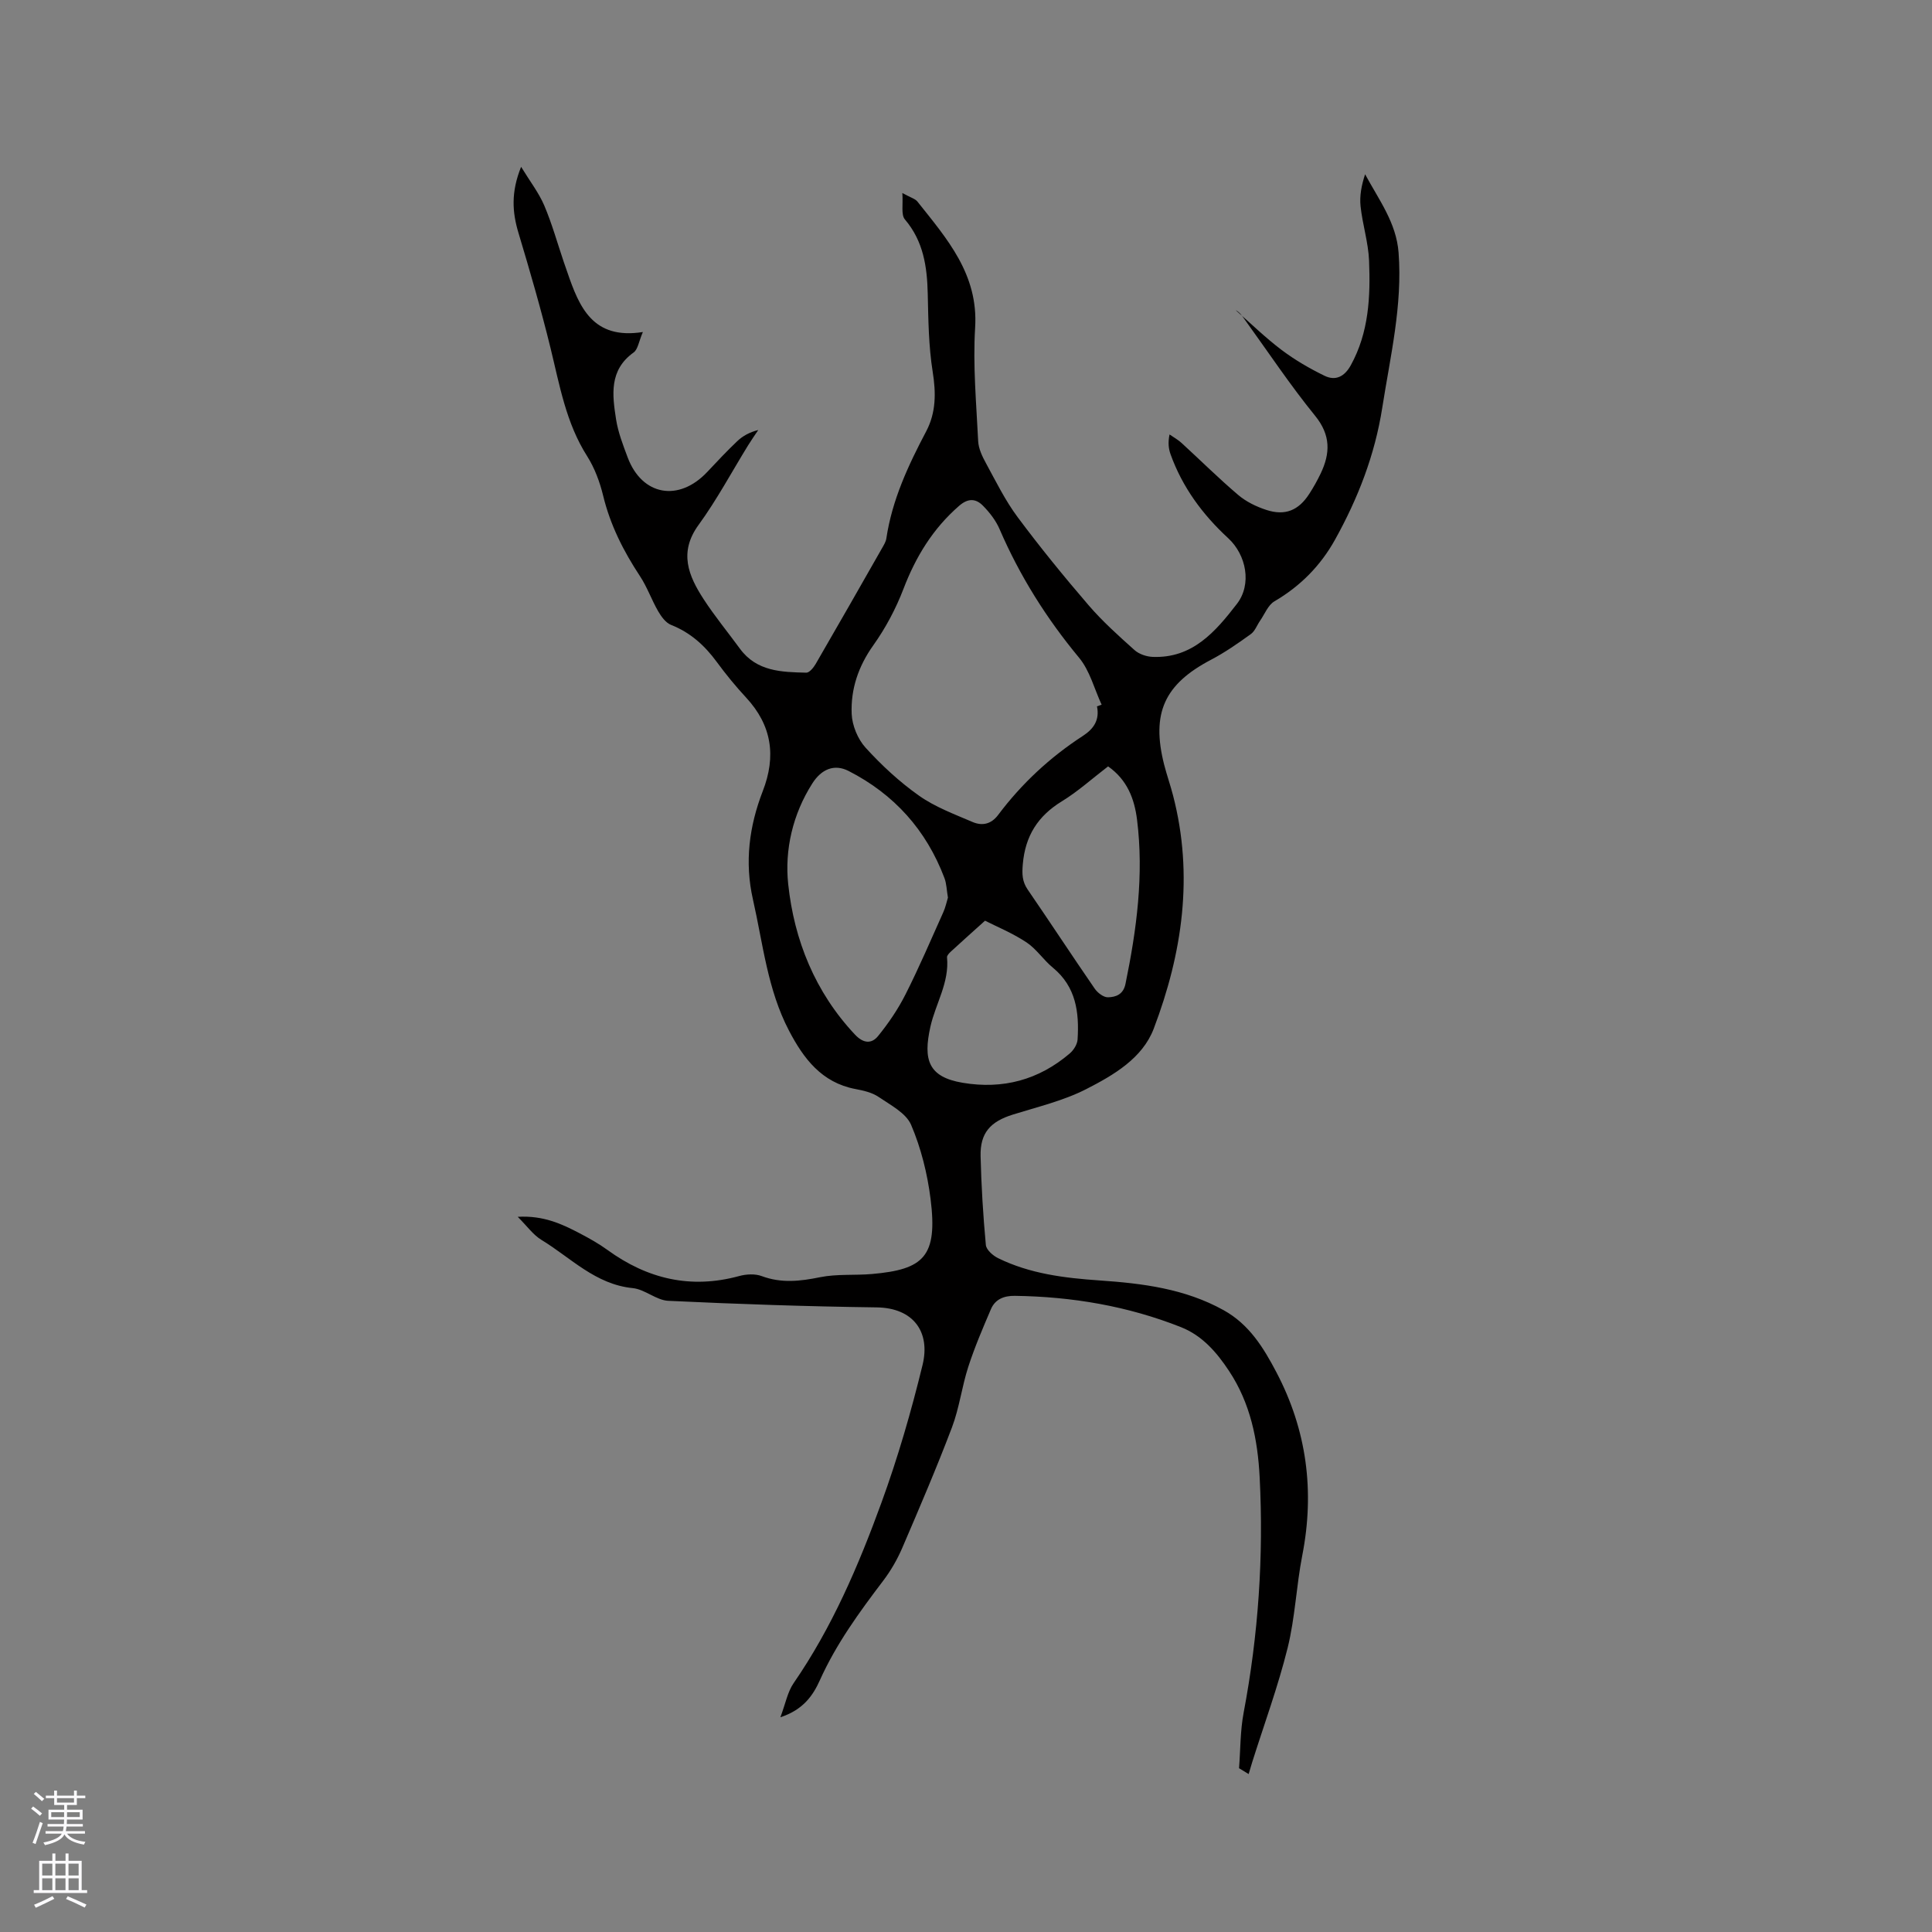 <svg enable-background="new 0 0 400 400" viewBox="0 0 400 400" xmlns="http://www.w3.org/2000/svg"><rect x="0" y="0" width="400" height="400" fill="#808080" stroke="none"/><path d="m256.53 366.09c.3-3.83.24-7.73.95-11.48 3.05-16.13 4.16-32.36 3.32-48.74-.4-7.84-1.92-15.34-6.33-22.01-2.55-3.86-5.52-7.32-9.94-9.08-11.05-4.38-22.57-6.33-34.43-6.49-2.22-.03-4.05.69-4.93 2.74-1.69 3.94-3.38 7.89-4.7 11.96-1.33 4.11-1.85 8.5-3.37 12.52-3.19 8.41-6.74 16.69-10.29 24.95-1.03 2.4-2.38 4.74-3.96 6.82-4.94 6.51-9.72 13.06-13.1 20.58-1.42 3.15-3.42 6.12-8.18 7.68 1.07-2.85 1.49-5.25 2.74-7.06 7.95-11.53 13.42-24.3 18.17-37.33 3.4-9.32 6.18-18.92 8.53-28.57 1.65-6.8-1.88-11.8-9.51-11.9-14.39-.19-28.77-.68-43.14-1.36-2.49-.12-4.84-2.38-7.36-2.63-7.74-.77-12.82-6.29-18.91-9.99-1.7-1.03-2.94-2.82-4.9-4.77 5.32-.31 9.13 1.47 12.86 3.43 1.97 1.03 3.93 2.13 5.72 3.43 8.28 6.01 17.25 8.14 27.27 5.4 1.46-.4 3.29-.5 4.66.01 4.07 1.52 7.97 1.07 12.1.23 3.48-.7 7.15-.35 10.73-.66 10.73-.94 13.64-3.59 12.13-15.58-.66-5.21-1.97-10.49-4.02-15.29-1.05-2.46-4.28-4.12-6.75-5.8-1.35-.92-3.14-1.32-4.79-1.63-6.99-1.33-10.73-6.31-13.75-12.09-4.45-8.51-5.38-17.98-7.46-27.15-1.76-7.75-.77-15.19 2.03-22.43 2.82-7.26 1.88-13.63-3.46-19.39-2.16-2.33-4.18-4.8-6.06-7.36-2.5-3.41-5.46-6.09-9.46-7.67-1.1-.43-2.03-1.72-2.67-2.82-1.37-2.37-2.28-5.02-3.78-7.29-3.41-5.17-6.14-10.56-7.61-16.63-.69-2.84-1.76-5.73-3.31-8.18-4.39-6.89-5.7-14.7-7.59-22.4-1.96-8-4.26-15.93-6.63-23.82-1.3-4.31-1.58-8.45.54-13.7 1.89 3.09 3.68 5.4 4.79 8 1.61 3.79 2.72 7.79 4.04 11.69.24.7.49 1.4.73 2.1 2.47 7.21 5.25 14.06 15.65 12.41-.85 1.97-1.03 3.6-1.92 4.24-5.11 3.66-4.41 8.8-3.63 13.84.42 2.69 1.44 5.31 2.4 7.88 2.98 7.94 10.59 9.28 16.49 3 2.03-2.16 4.06-4.33 6.21-6.37 1.12-1.06 2.51-1.84 4.34-2.3-.71 1.06-1.45 2.11-2.12 3.2-3.39 5.5-6.45 11.24-10.24 16.45-4.13 5.67-2.1 10.52 1.04 15.36 2.31 3.55 5.01 6.83 7.52 10.26 3.47 4.74 8.64 4.85 13.74 4.97.64.02 1.5-1.04 1.94-1.79 4.62-7.97 9.19-15.98 13.75-23.99.36-.64.79-1.32.89-2.02 1.19-7.97 4.53-15.12 8.25-22.17 2.05-3.89 2.04-7.98 1.34-12.35-.84-5.29-.9-10.72-1.02-16.1-.13-5.62-.88-10.89-4.73-15.42-.83-.98-.35-3.08-.53-5.47 1.74.96 2.66 1.19 3.12 1.77 6.12 7.71 12.64 15.04 11.95 26.11-.48 7.8.25 15.68.63 23.51.08 1.56.86 3.18 1.64 4.6 2.06 3.78 3.98 7.7 6.54 11.13 4.66 6.26 9.61 12.33 14.7 18.25 2.88 3.34 6.2 6.32 9.5 9.27.93.83 2.44 1.34 3.71 1.4 8.28.35 13.05-5.24 17.47-10.96 3.15-4.07 1.96-10.15-1.79-13.61-5.29-4.87-9.49-10.55-11.94-17.38-.41-1.15-.56-2.39-.21-4.1.84.58 1.75 1.08 2.5 1.77 3.91 3.58 7.67 7.32 11.71 10.75 1.64 1.4 3.75 2.42 5.82 3.1 3.9 1.28 6.7.11 8.92-3.35.86-1.33 1.64-2.73 2.33-4.16 2.01-4.21 2.13-7.96-1.15-11.99-5.14-6.32-9.67-13.14-14.45-19.75-.58-.81-1.11-1.66-1.98-2.1 3.15 2.77 6.17 5.72 9.51 8.24 2.75 2.07 5.78 3.83 8.88 5.34 2.3 1.12 4.16.16 5.45-2.2 3.74-6.8 4.07-14.2 3.77-21.63-.15-3.77-1.36-7.49-1.76-11.27-.23-2.15.2-4.38.94-6.62 2.86 5.31 6.46 10.03 6.93 16.21.83 10.95-1.71 21.46-3.38 32.14-1.54 9.81-5.03 18.76-9.78 27.31-2.98 5.36-7.16 9.61-12.53 12.75-1.33.77-2.02 2.64-2.98 4.02-.65.93-1.06 2.16-1.93 2.78-2.65 1.91-5.36 3.8-8.24 5.31-9.63 5.05-12.4 11.04-9.7 21.7.55 2.15 1.3 4.25 1.85 6.4 4.3 16.55 1.93 32.66-4 48.27-2.34 6.15-8.33 9.63-13.96 12.51-4.73 2.42-10.08 3.68-15.2 5.28-4.66 1.45-6.8 3.79-6.69 8.61.15 6.14.52 12.28 1.09 18.39.09 1 1.48 2.22 2.56 2.74 6.59 3.23 13.73 4.1 20.96 4.6 8.91.61 17.68 1.7 25.71 6.16 5.32 2.95 8.28 7.81 10.93 12.86 6.29 11.97 7.95 24.62 5.35 37.92-1.24 6.34-1.48 12.89-3.03 19.14-1.98 7.98-4.84 15.75-7.32 23.61-.26.83-.5 1.67-.75 2.51-.67-.4-1.33-.81-1.99-1.21zm-29.41-219.85c.32-.11.64-.23.96-.34-1.52-3.28-2.44-7.05-4.68-9.74-6.75-8.14-12.27-16.92-16.45-26.61-.77-1.79-2.06-3.45-3.44-4.85-1.47-1.49-3.06-1.61-4.95.04-5.42 4.72-8.96 10.52-11.51 17.19-1.57 4.1-3.7 8.1-6.24 11.67-3.1 4.35-4.69 9.07-4.48 14.2.1 2.4 1.26 5.22 2.87 6.99 3.33 3.66 7.04 7.1 11.08 9.95 3.31 2.34 7.27 3.81 11.04 5.43 1.96.85 3.85.53 5.33-1.44 4.87-6.49 10.74-11.95 17.55-16.37 2.27-1.48 3.49-3.31 2.92-6.12zm-30.86 39.6c-.27-1.56-.28-2.88-.72-4.04-3.75-9.94-10.41-17.36-19.85-22.18-2.96-1.51-5.62-.38-7.5 2.57-4.08 6.39-5.76 13.79-5 20.88 1.24 11.59 5.56 22.34 13.82 31.13 1.76 1.87 3.45 1.94 4.78.31 2.17-2.67 4.14-5.57 5.69-8.64 2.81-5.56 5.26-11.3 7.81-16.98.47-1.04.7-2.17.97-3.05zm33.16-27.17c-3.32 2.54-6.25 5.2-9.57 7.23-4.99 3.05-7.59 7.19-8.09 13.02-.17 2.02-.15 3.57 1.02 5.27 4.67 6.8 9.19 13.71 13.87 20.5.59.86 1.84 1.82 2.75 1.79 1.61-.04 3.17-.57 3.62-2.78 2.31-11.24 3.83-22.54 2.39-34.02-.54-4.24-1.99-8.2-5.99-11.01zm-25.48 31.95c-2.93 2.64-5.02 4.5-7.07 6.39-.35.32-.84.83-.8 1.2.51 5.22-2.37 9.58-3.44 14.36-1.53 6.85-.45 10.41 6.69 11.61 8.33 1.4 15.76-.6 22.18-6.09.79-.68 1.53-1.86 1.6-2.86.36-5.63-.31-10.93-5.11-14.88-1.96-1.61-3.41-3.89-5.49-5.26-2.93-1.93-6.22-3.28-8.56-4.47z" fill="#010000"/><g fill="#fbfafc"><path d="m6.44 374.46.42-.45c.65.47 1.27.95 1.85 1.44l-.45.49c-.65-.56-1.25-1.06-1.82-1.48m.93 7.33-.63-.26c.55-1.36 1.05-2.8 1.52-4.33.19.1.38.19.59.27-.46 1.29-.95 2.73-1.48 4.32m-.38-10.38.44-.42c.43.34 1.01.82 1.74 1.44l-.49.49c-.53-.51-1.09-1.01-1.69-1.51m2.5.35h1.72v-1.04h.59v1.04h3.52v-1.04h.59v1.04h1.75v.53h-1.75v1.42h-2.03v.97h3.22v2.03h-3.24c0 .35-.01.66-.03.93h3.32v.53h-3.37c-.03.27-.08.58-.15.94h3.96v.53h-3.71c.67.92 1.93 1.48 3.79 1.68-.13.24-.23.44-.29.59-2.13-.38-3.48-1.08-4.04-2.12-.43.97-1.77 1.72-4.03 2.23-.09-.19-.2-.37-.33-.55 2.1-.42 3.37-1.03 3.81-1.83h-3.36v-.53h3.58c.08-.29.13-.61.16-.94h-3.33v-.53h3.39c.02-.27.04-.58.04-.93h-3.23v-2.03h3.25v-.97h-2.07v-1.42h-1.73zm1.12 3.44v1h2.65c.01-.3.02-.44.01-.4v-.25-.35zm1.19-2h3.52v-.91h-3.52zm4.71 2h-2.63v.59c0 .15-.01.28-.01.4h2.64z"/><path d="m13.56 383.74h.63v1.52h2.72v6.07h1.13v.6h-11.06v-.6h1.13v-6.07h2.73v-1.52h.63v1.52h2.1v-1.52zm-2.69 8.83.38.56c-1.24.63-2.53 1.25-3.85 1.85-.1-.21-.21-.42-.34-.63 1.36-.55 2.63-1.15 3.81-1.78m-2.13-4.27h2.1v-2.45h-2.1zm0 3.04h2.1v-2.46h-2.1zm2.72-3.04h2.1v-2.45h-2.1zm0 3.04h2.1v-2.46h-2.1zm6.07 3.6c-1.41-.71-2.7-1.3-3.86-1.78l.35-.56c1.45.62 2.75 1.19 3.88 1.72zm-1.25-9.09h-2.1v2.45h2.1zm-2.09 5.49h2.1v-2.46h-2.1z"/></g></svg>